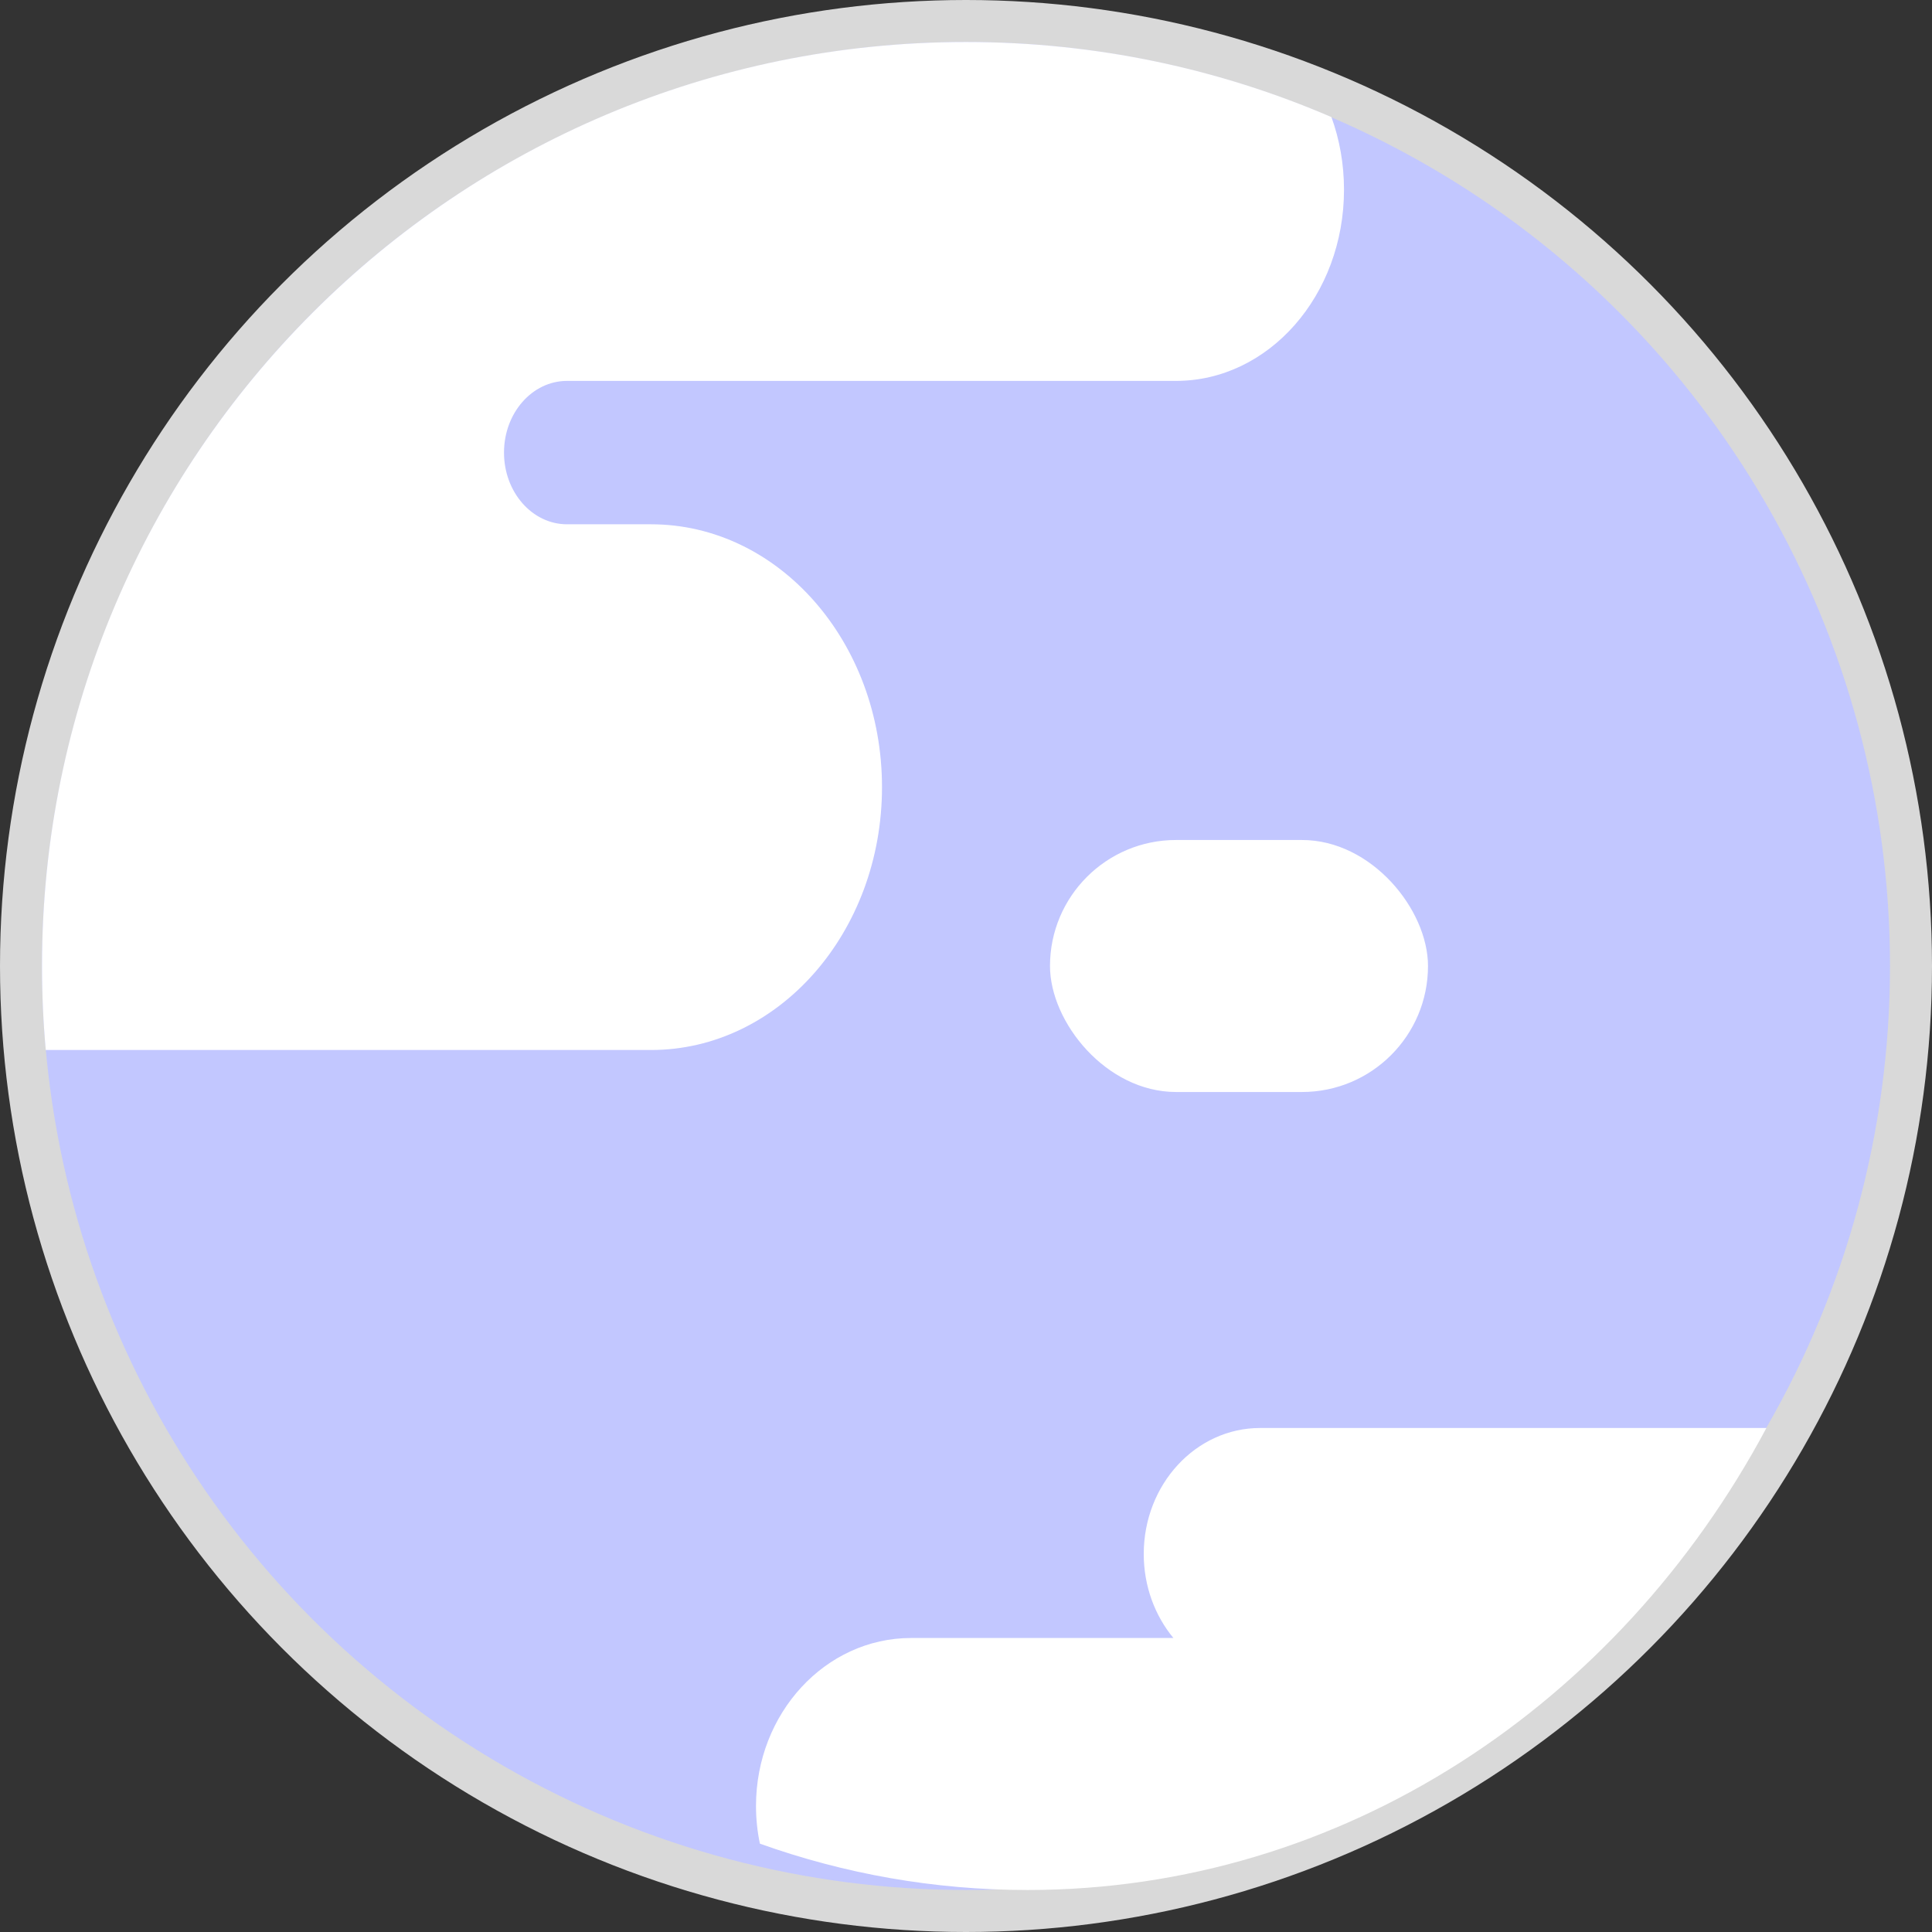 <svg width="46" height="46" viewBox="0 0 46 46" fill="none" xmlns="http://www.w3.org/2000/svg">
<rect x="0" y="0" width="46" height="46" fill="#333333" stroke="none"/>
<circle cx="23" cy="23" r="22.5" fill="#C2C7FF" stroke="#D9D9D9"/>
<path fill-rule="evenodd" clip-rule="evenodd" d="M31.701 2.788C31.894 3.321 32 3.905 32 4.517C32 7.031 30.209 9.069 28 9.069H13.5C12.672 9.069 12 9.833 12 10.776C12 11.719 12.672 12.483 13.5 12.483H15.5C18.538 12.483 21 15.285 21 18.741C21 22.198 18.538 25 15.5 25H1.09C1.03 24.341 1 23.674 1 23C1 10.85 10.85 1 23 1C26.091 1 29.032 1.637 31.701 2.788Z" fill="white"/>
<path fill-rule="evenodd" clip-rule="evenodd" d="M42.057 34C38.545 40.576 31.981 45 24.463 45C22.238 45 20.096 44.612 18.093 43.897C18.032 43.608 18 43.308 18 43C18 40.791 19.653 39 21.693 39H27.938C27.499 38.469 27.232 37.768 27.232 37C27.232 35.343 28.472 34 30.002 34H42.057Z" fill="white"/>
<rect x="25" y="20" width="9" height="6" rx="3" fill="white"/>
</svg>
